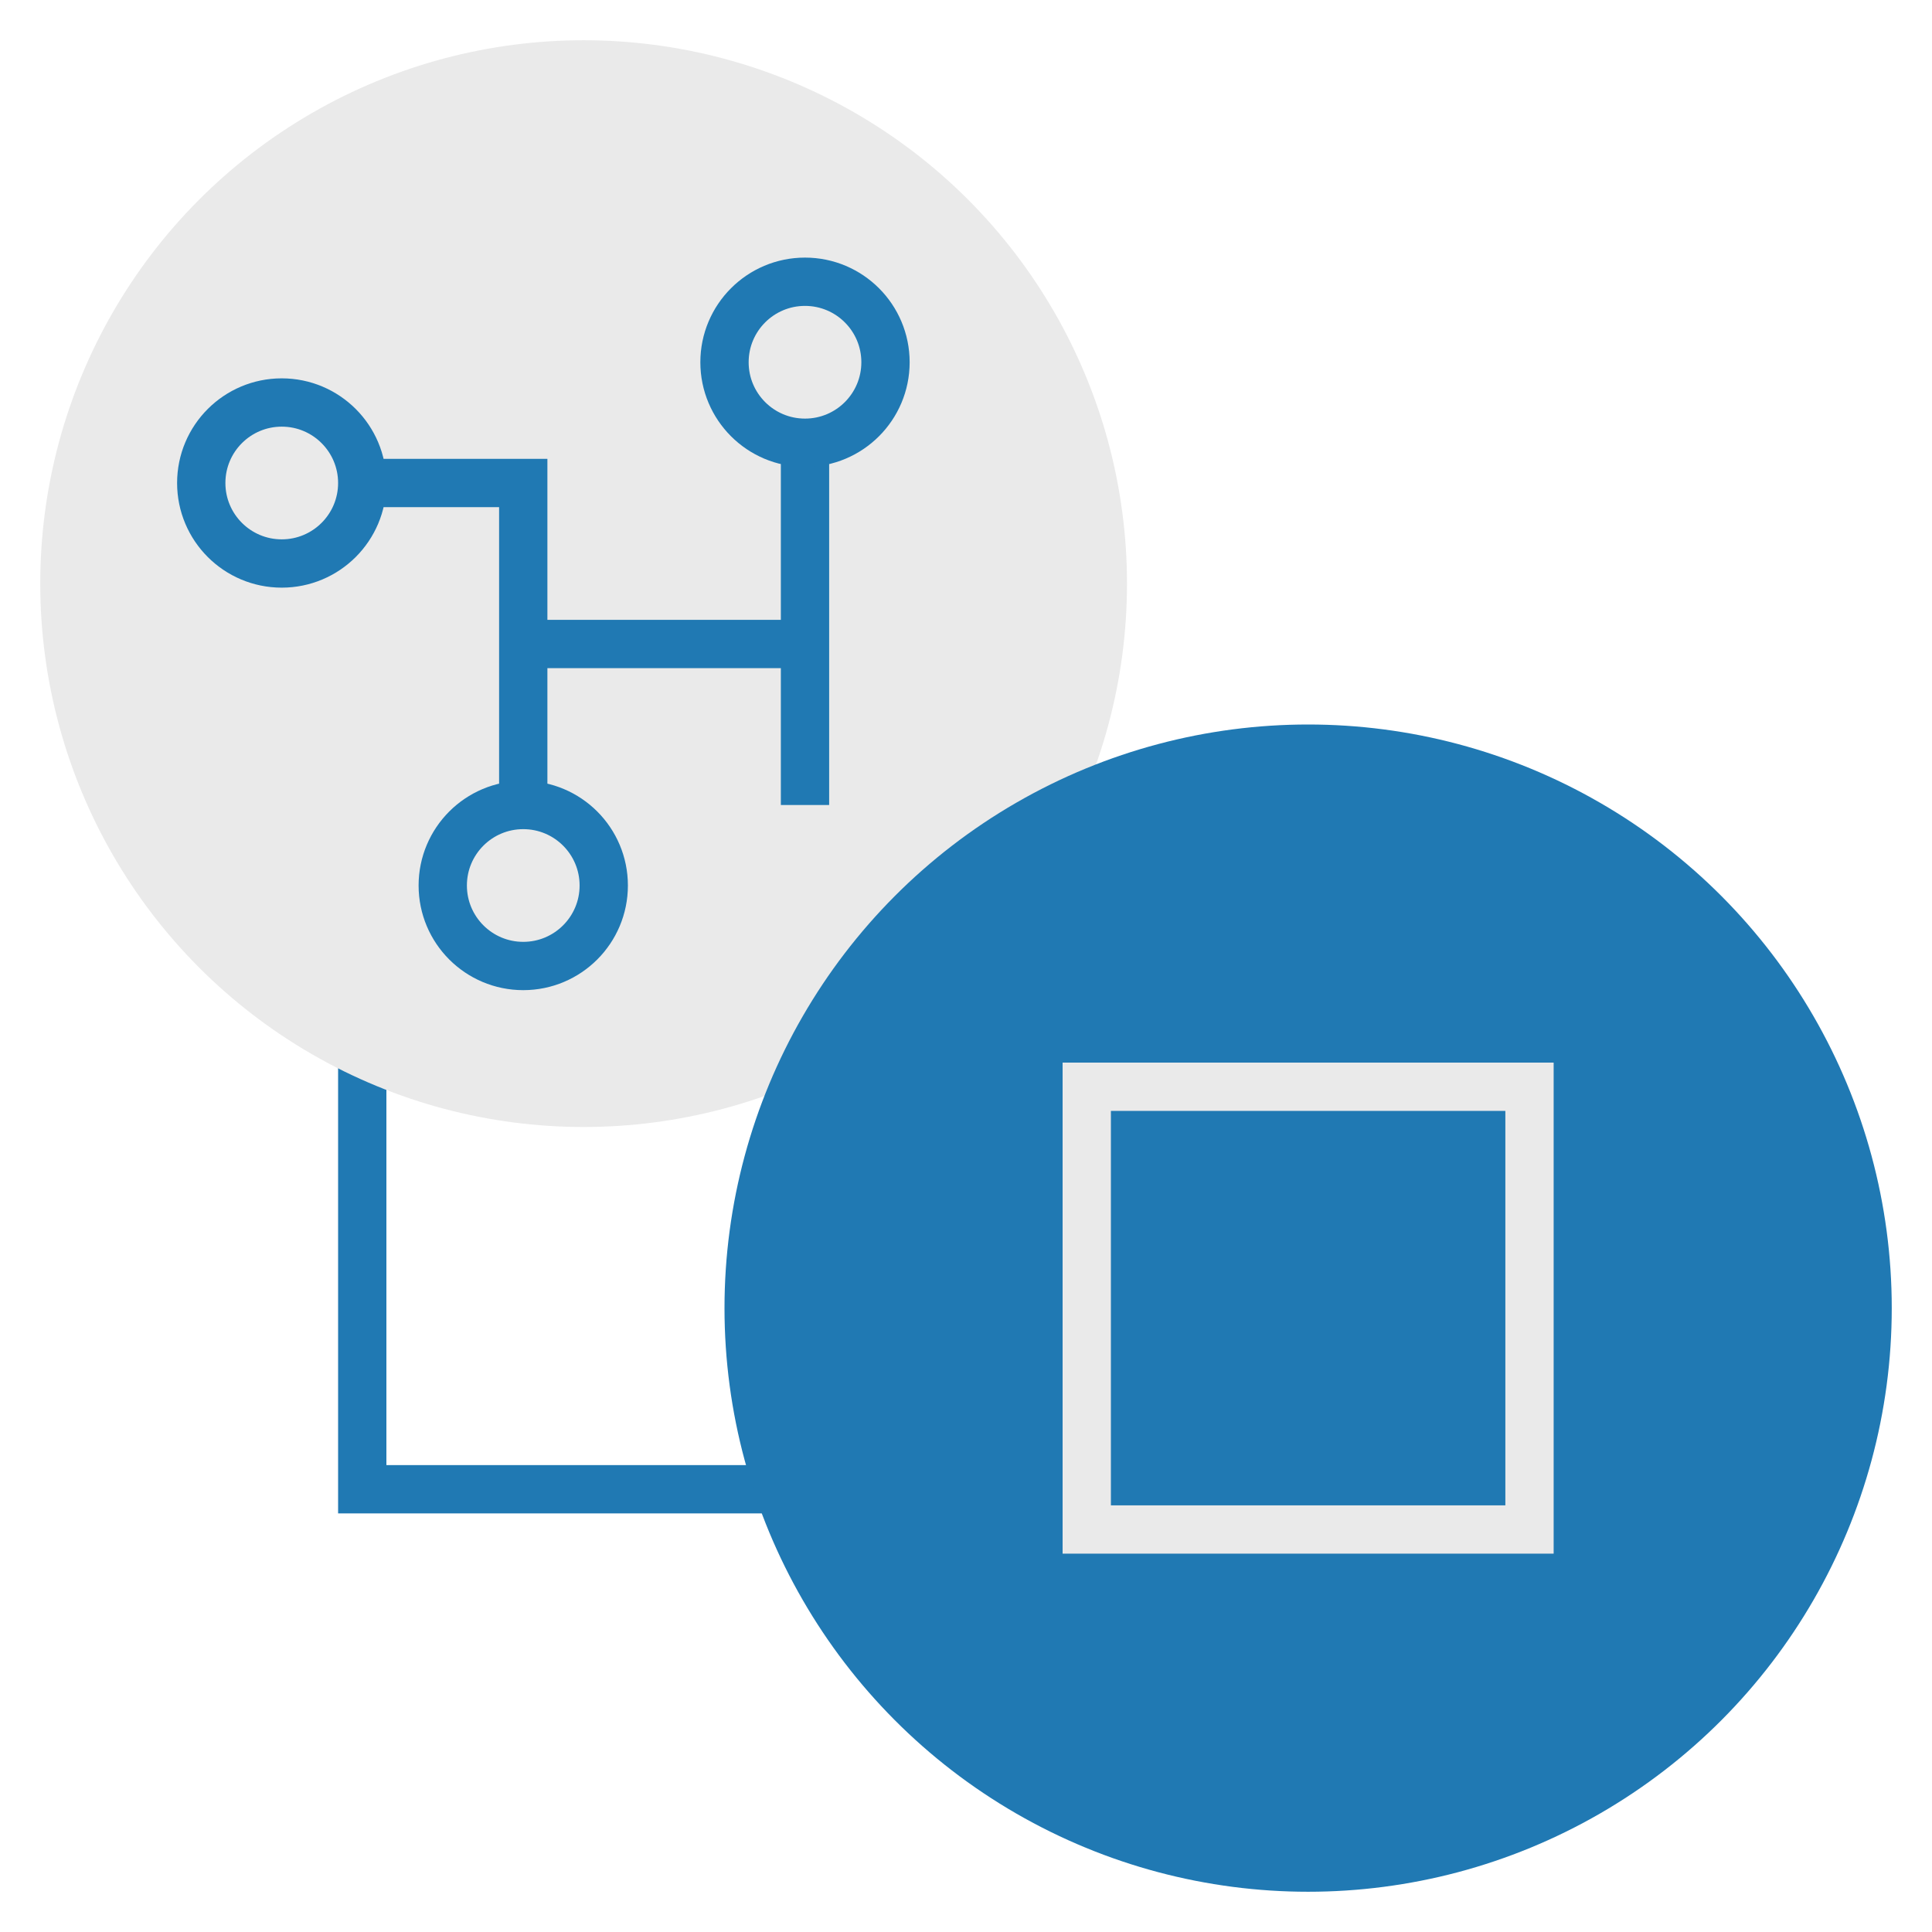<svg width="48" height="48" viewBox="0 0 48 48" fill="none" xmlns="http://www.w3.org/2000/svg">
<path d="M9 24L9 37L19.5 37" stroke="#2079b3" stroke-width="1.2"/>
<circle cx="14.5" cy="14.5" r="13.5" fill="#EAEAEA"/>
<circle cx="32.5" cy="32.5" r="14.5" fill="#2079b3"/>
<path d="M13 20L13 12L9 12" stroke="#2079b3" stroke-width="1.2"/>
<path d="M20 16L13 16" stroke="#2079b3" stroke-width="1.2"/>
<path d="M20 11L20 20" stroke="#2079b3" stroke-width="1.2"/>
<circle cx="20" cy="9" r="2" stroke="#2079b3" stroke-width="1.2"/>
<circle cx="7" cy="12" r="2" stroke="#2079b3" stroke-width="1.2"/>
<circle cx="13" cy="22" r="2" stroke="#2079b3" stroke-width="1.2"/>
<rect x="27" y="27" width="11" height="11" stroke="#EAEAEA" stroke-width="1.2"/>
</svg>
